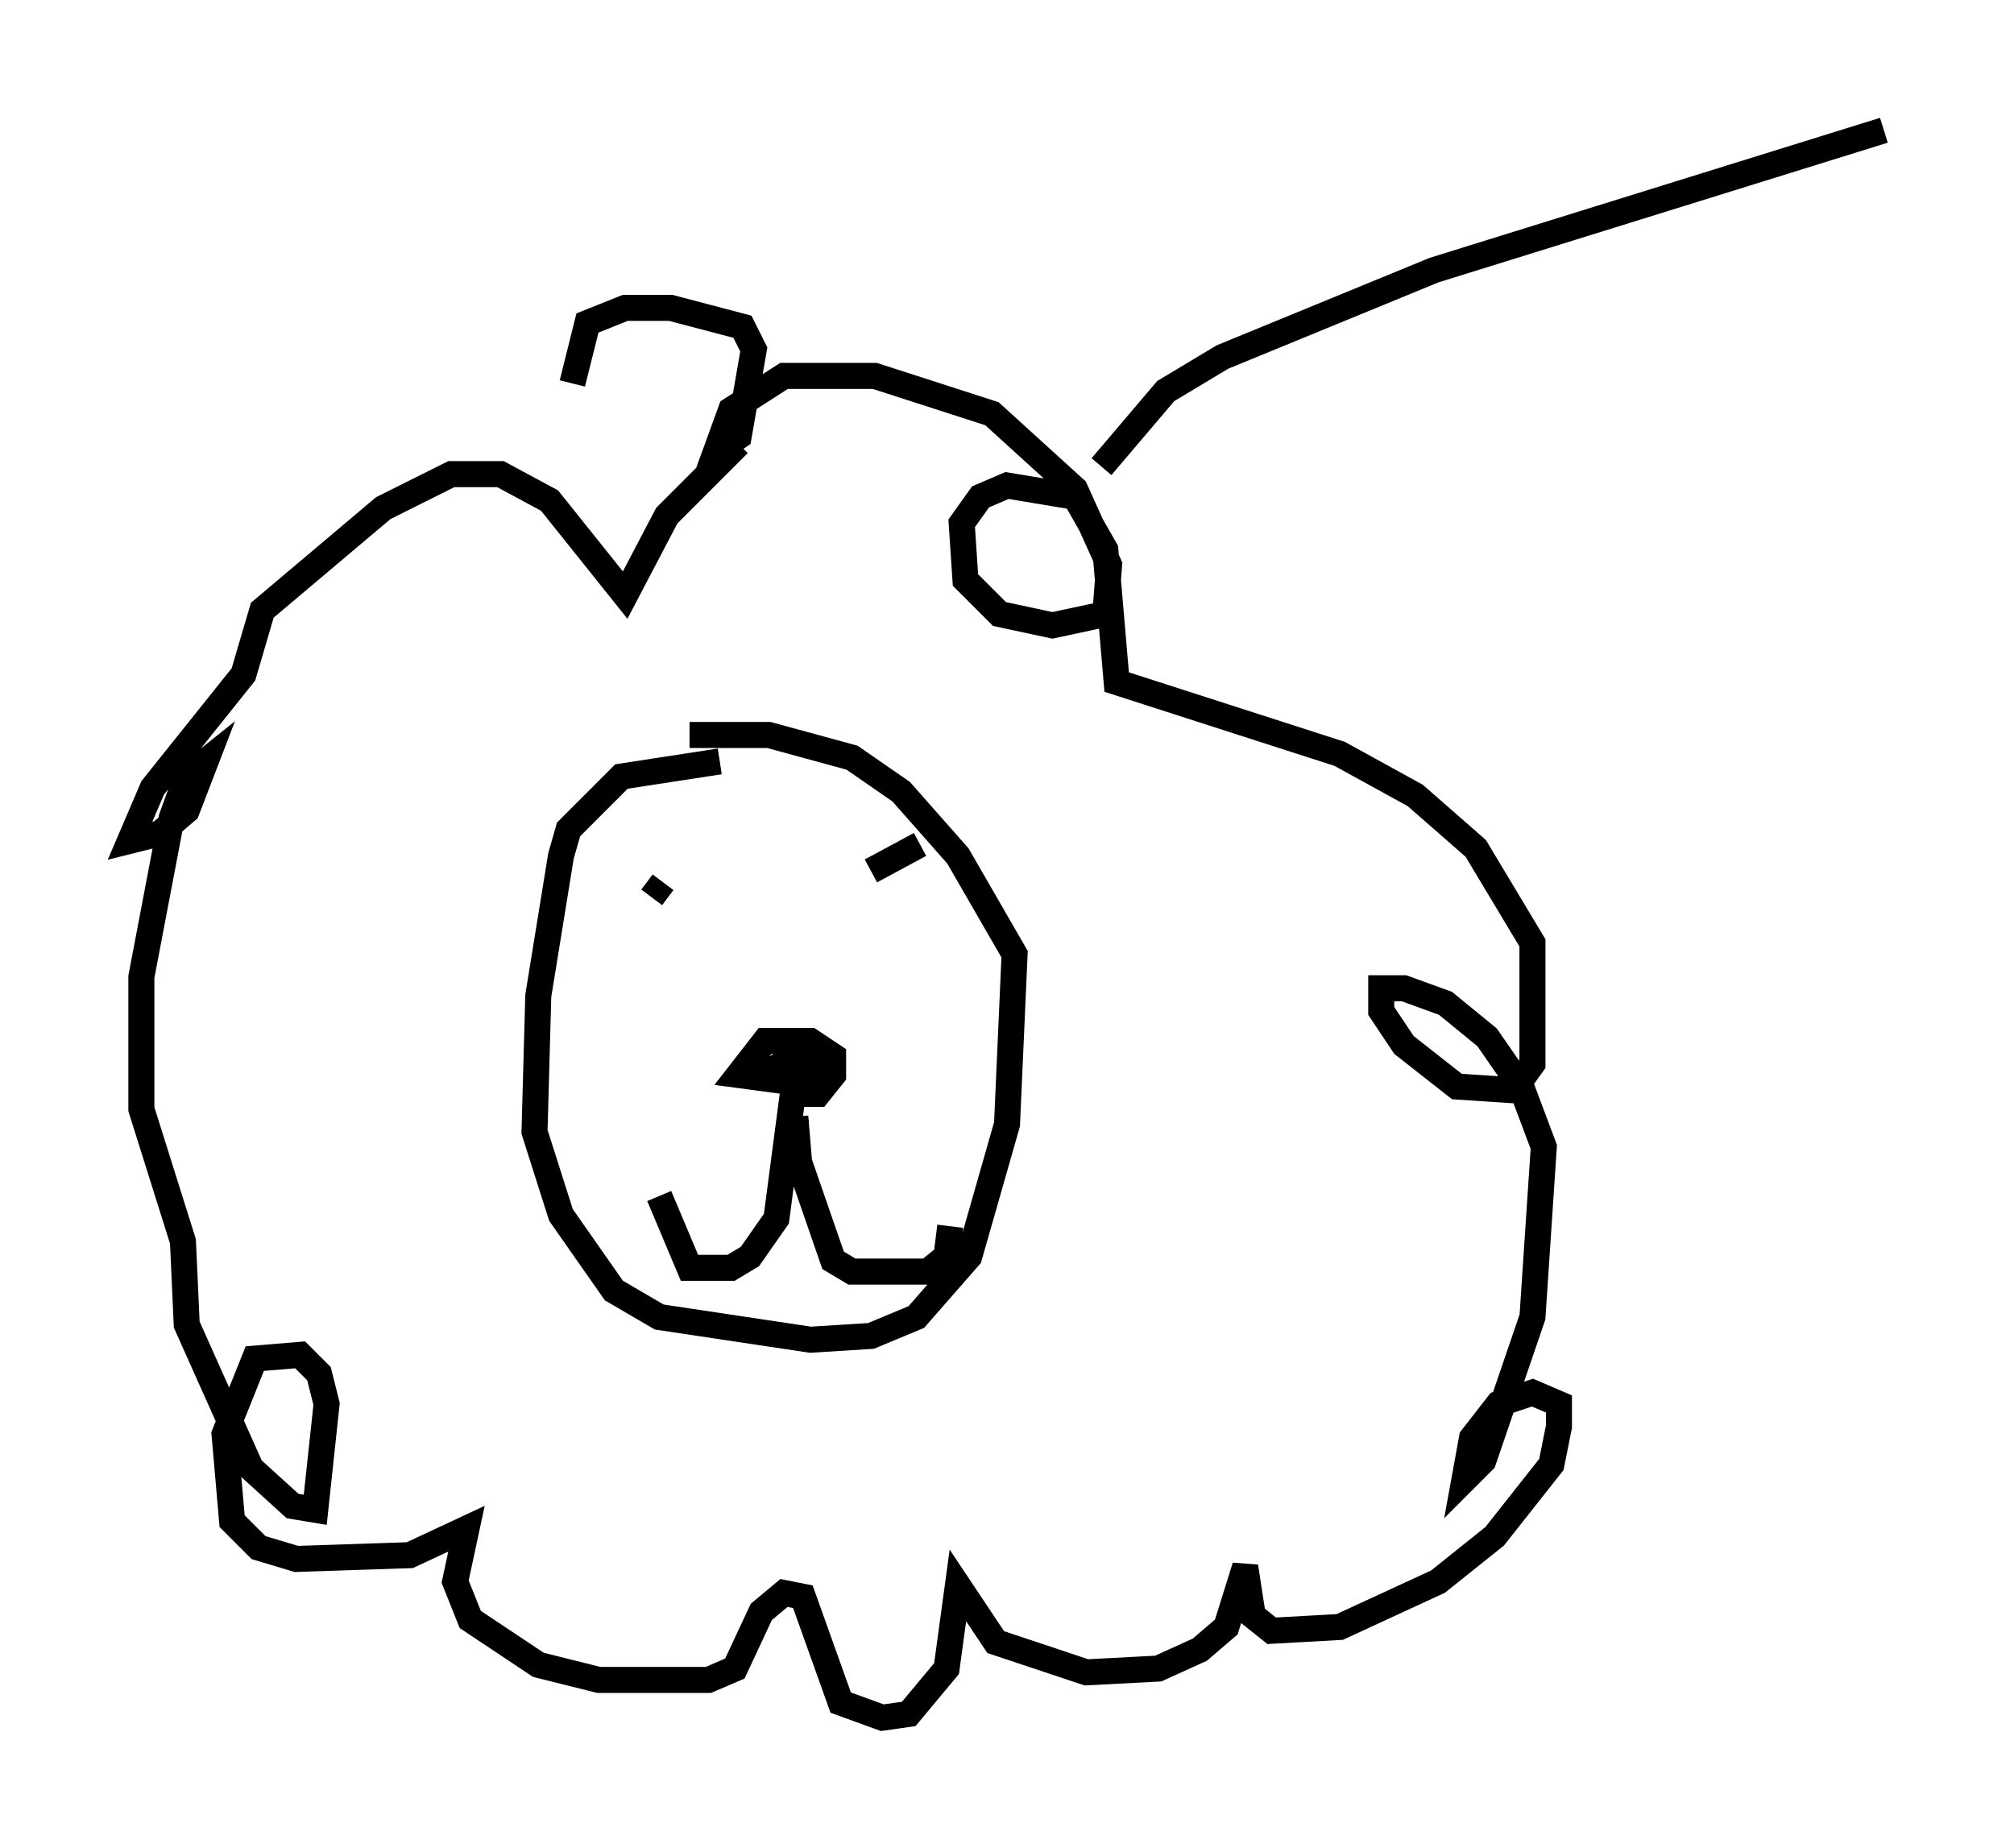 <?xml version="1.0" encoding="utf-8" ?>
<svg baseProfile="full" height="71.005" version="1.1" width="77.397" xmlns="http://www.w3.org/2000/svg" xmlns:ev="http://www.w3.org/2001/xml-events" xmlns:xlink="http://www.w3.org/1999/xlink"><defs /><rect fill="white" height="71.005" width="77.397" x="0" y="0" /><path d="M25.335, 33.033 m-0.291, 1.453 l0.436, -0.581 m9.877, -1.453 l-1.888, 1.017 m-3.341, 7.844 l0.581, 0.726 0.726, 0.0 l0.581, -0.726 0.0, -0.726 l-0.872, -0.581 -1.743, 0.0 l-1.017, 1.307 2.179, 0.291 l0.726, -0.436 -0.726, -0.581 l-0.726, 0.436 0.726, 0.291 l0.0, -1.307 m0.0, 1.307 l-0.726, 5.52 -1.017, 1.453 l-0.726, 0.436 -1.598, 0.0 l-1.162, -2.76 m5.229, -3.05 l0.145, 1.743 1.307, 3.777 l0.726, 0.436 2.905, 0.0 l0.726, -0.581 0.145, -1.162 m-8.134, -30.067 l-2.76, 2.76 -1.598, 3.05 l-2.905, -3.631 -1.888, -1.017 l-1.888, 0.0 -2.615, 1.307 l-4.648, 3.922 -0.726, 2.469 l-3.486, 4.358 -0.872, 2.034 l1.162, -0.291 1.017, -0.872 l0.726, -1.888 -0.726, 0.581 l-0.581, 1.598 -1.162, 6.101 l0.0, 5.084 1.598, 5.084 l0.145, 3.196 2.469, 5.52 l1.598, 1.453 0.872, 0.145 l0.436, -4.067 -0.291, -1.162 l-0.726, -0.726 -1.743, 0.145 l-1.162, 2.905 0.291, 3.341 l1.017, 1.017 1.453, 0.436 l4.358, -0.145 2.179, -1.017 l-0.436, 2.034 0.581, 1.453 l2.615, 1.743 2.324, 0.581 l4.212, 0.0 1.017, -0.436 l1.017, -2.179 0.872, -0.726 l0.726, 0.145 1.453, 4.067 l1.598, 0.581 1.017, -0.145 l1.453, -1.743 0.436, -3.196 l1.453, 2.179 3.486, 1.162 l2.76, -0.145 1.598, -0.726 l1.017, -0.872 0.726, -2.324 l0.291, 1.888 0.726, 0.581 l2.615, -0.145 3.777, -1.743 l2.179, -1.743 2.179, -2.76 l0.291, -1.453 0.0, -0.872 l-1.017, -0.436 -1.307, 0.436 l-1.017, 1.307 -0.291, 1.598 l0.726, -0.726 1.888, -5.52 l0.436, -6.536 -0.872, -2.324 l-1.307, -1.888 -1.598, -1.307 l-1.598, -0.581 -0.872, 0.0 l0.0, 0.872 0.872, 1.307 l2.034, 1.598 2.179, 0.145 l0.726, -1.017 0.0, -4.648 l-2.179, -3.631 -2.324, -2.034 l-2.905, -1.598 -8.57, -2.76 l-0.436, -5.084 -1.162, -2.034 l-2.615, -0.436 -1.017, 0.436 l-0.726, 1.017 0.145, 2.179 l1.307, 1.307 2.034, 0.436 l2.034, -0.436 0.145, -1.888 l-1.307, -2.905 -3.196, -2.905 l-4.503, -1.453 -3.486, 0.0 l-2.034, 1.307 -0.581, 1.598 l0.872, -0.581 0.581, -3.341 l-0.436, -0.872 -2.76, -0.726 l-1.743, 0.0 -1.453, 0.581 l-0.581, 2.324 m5.665, 14.525 l-3.777, 0.581 -2.034, 2.034 l-0.291, 1.017 -0.872, 5.374 l-0.145, 5.229 1.017, 3.196 l2.034, 2.905 1.743, 1.017 l5.81, 0.872 2.324, -0.145 l1.743, -0.726 2.034, -2.324 l1.453, -5.084 0.291, -6.536 l-2.179, -3.777 -2.179, -2.469 l-1.888, -1.307 -3.196, -0.872 l-3.05, 0.0 m15.832, -10.313 l2.469, -2.905 2.179, -1.307 l8.134, -3.341 17.285, -5.374 " fill="none" stroke="black" stroke-width="1" /></svg>